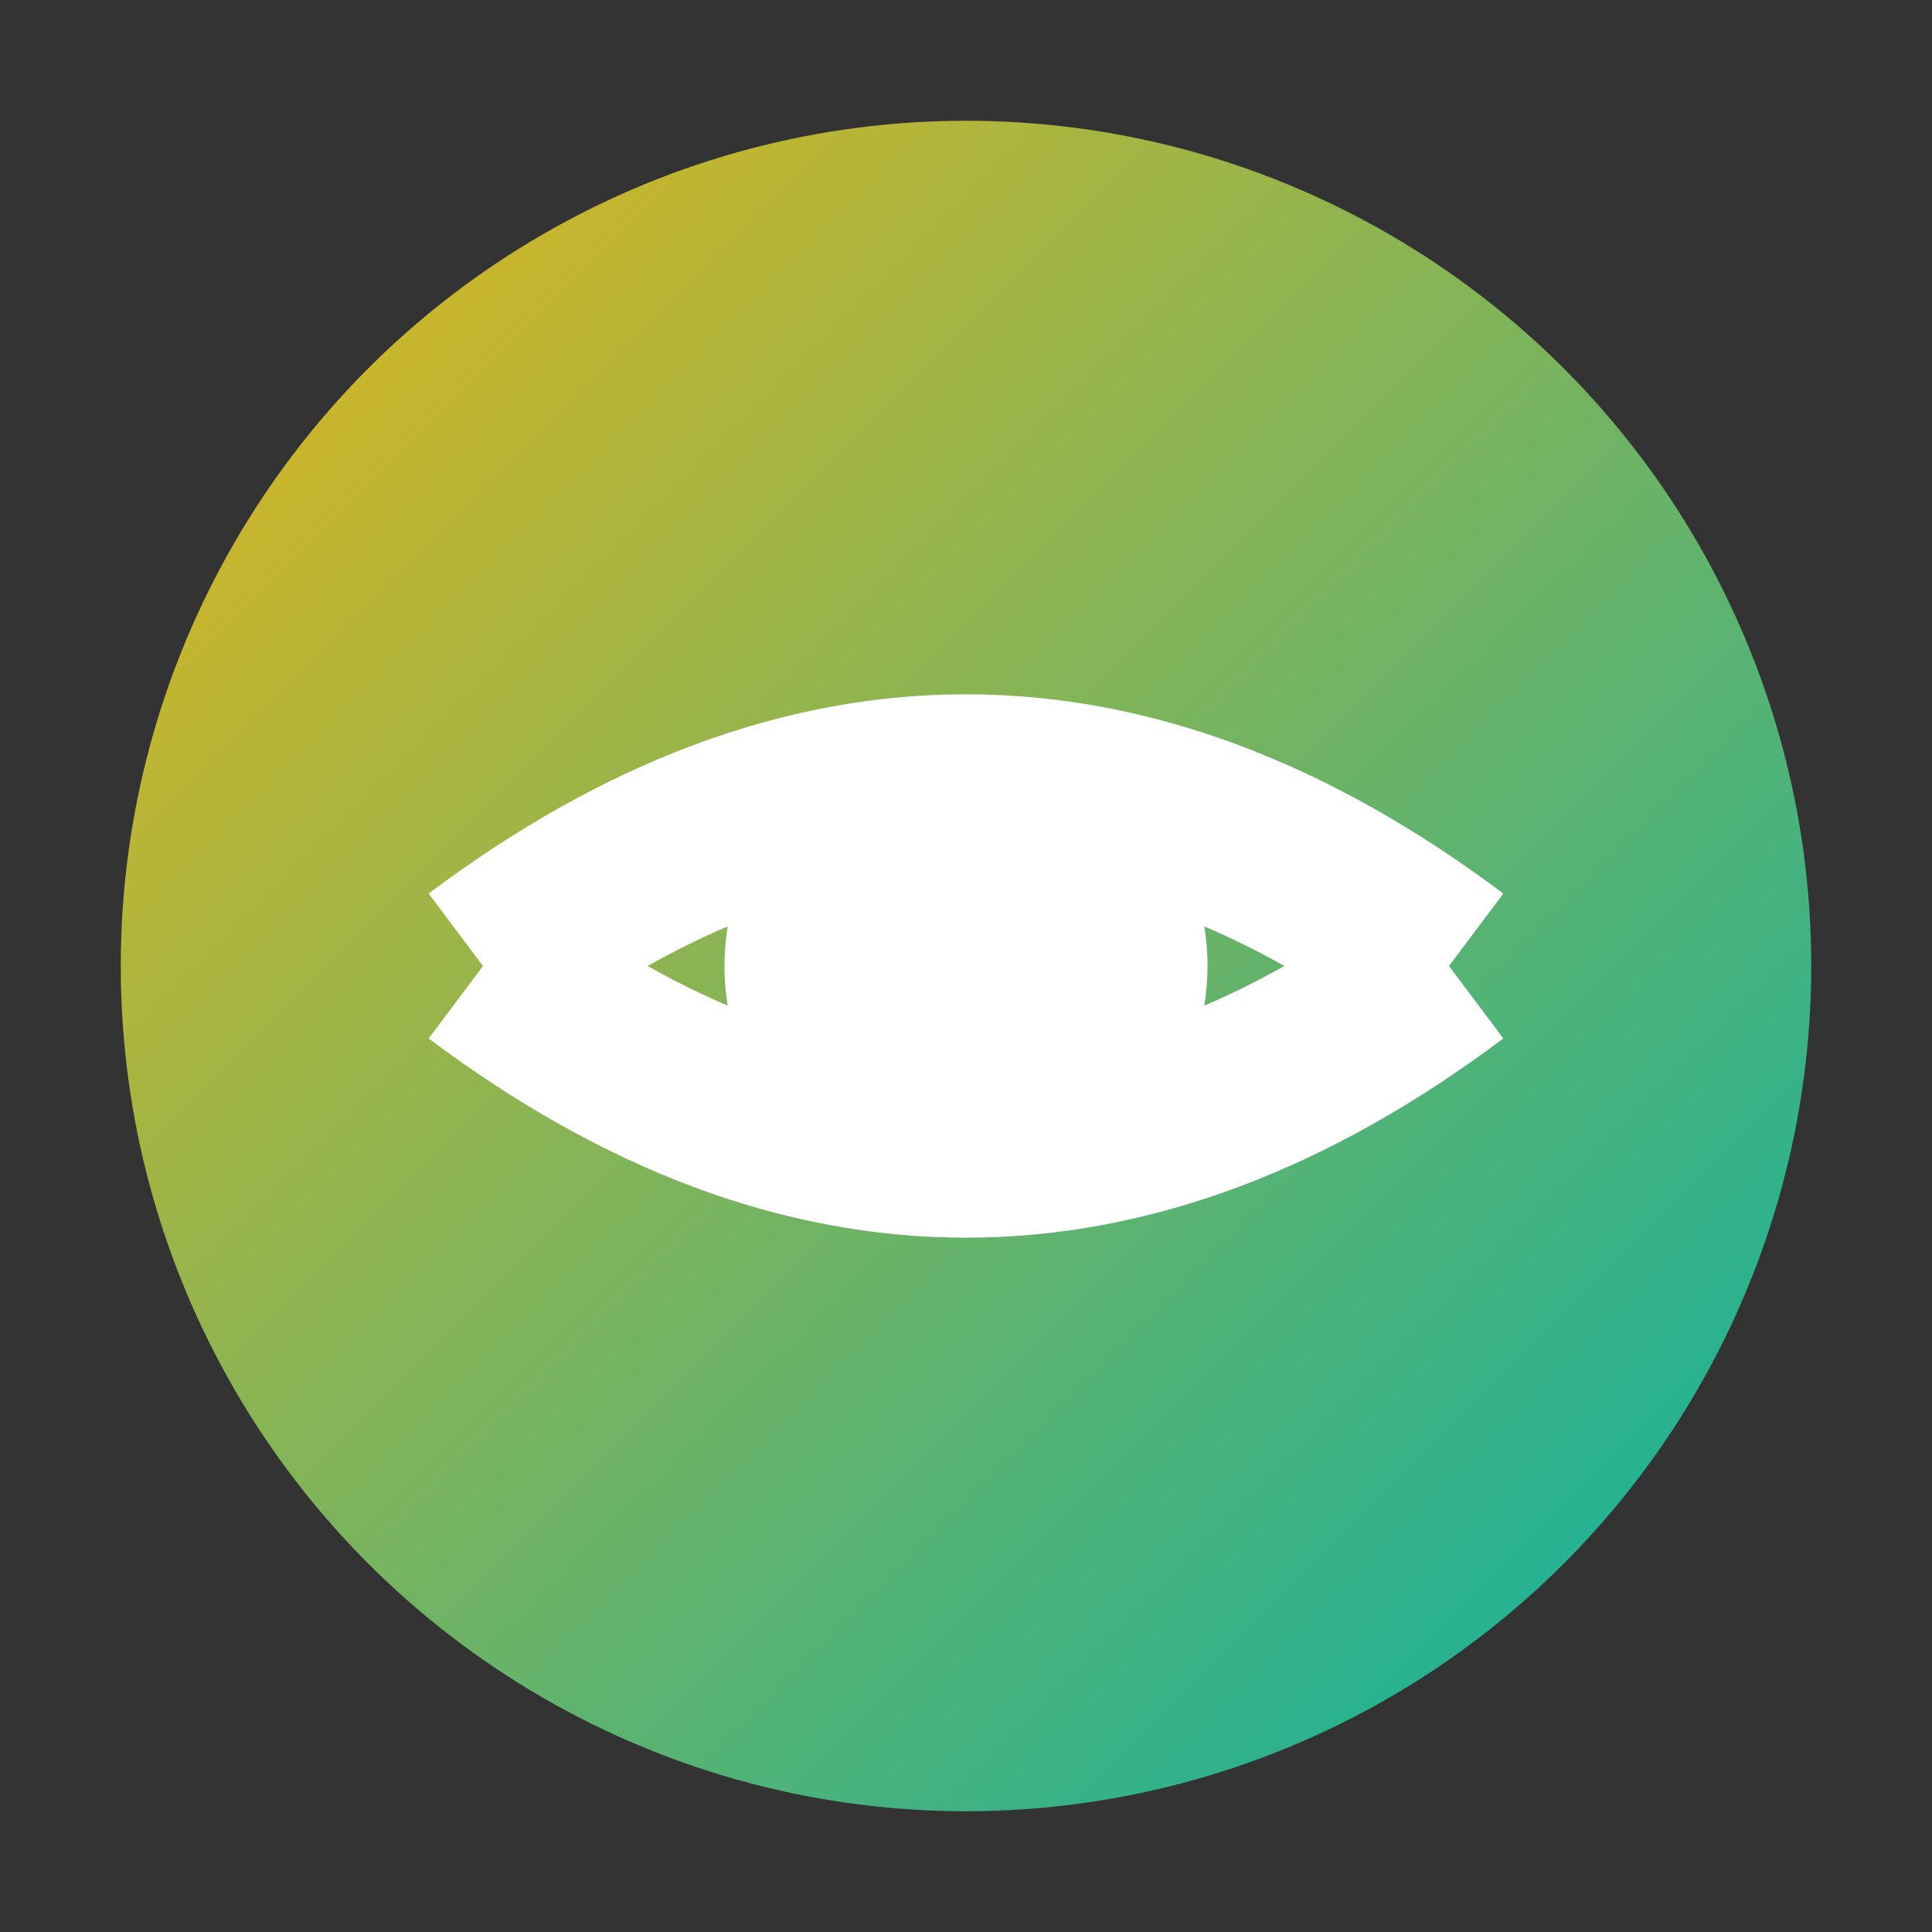 <svg xmlns="http://www.w3.org/2000/svg" width="16" height="16" viewBox="0 0 16 16">
  <rect x="0" y="0" width="16" height="16" fill="#333333" stroke="none"/>
  <defs>
    <linearGradient id="esGradient" x1="0%" y1="0%" x2="100%" y2="100%">
      <stop offset="0%" style="stop-color:#FEC514;stop-opacity:1" />
      <stop offset="100%" style="stop-color:#00BFB3;stop-opacity:1" />
    </linearGradient>
  </defs>
  <g>
    <!-- Elasticsearch logo simplified -->
    <circle cx="8" cy="8" r="7" fill="url(#esGradient)" opacity="0.9"/>
    <path d="M 4 8 Q 8 5, 12 8" stroke="#fff" stroke-width="1.5" fill="none"/>
    <path d="M 4 8 Q 8 11, 12 8" stroke="#fff" stroke-width="1.5" fill="none"/>
    <circle cx="8" cy="8" r="2" fill="#fff"/>
  </g>
</svg>
